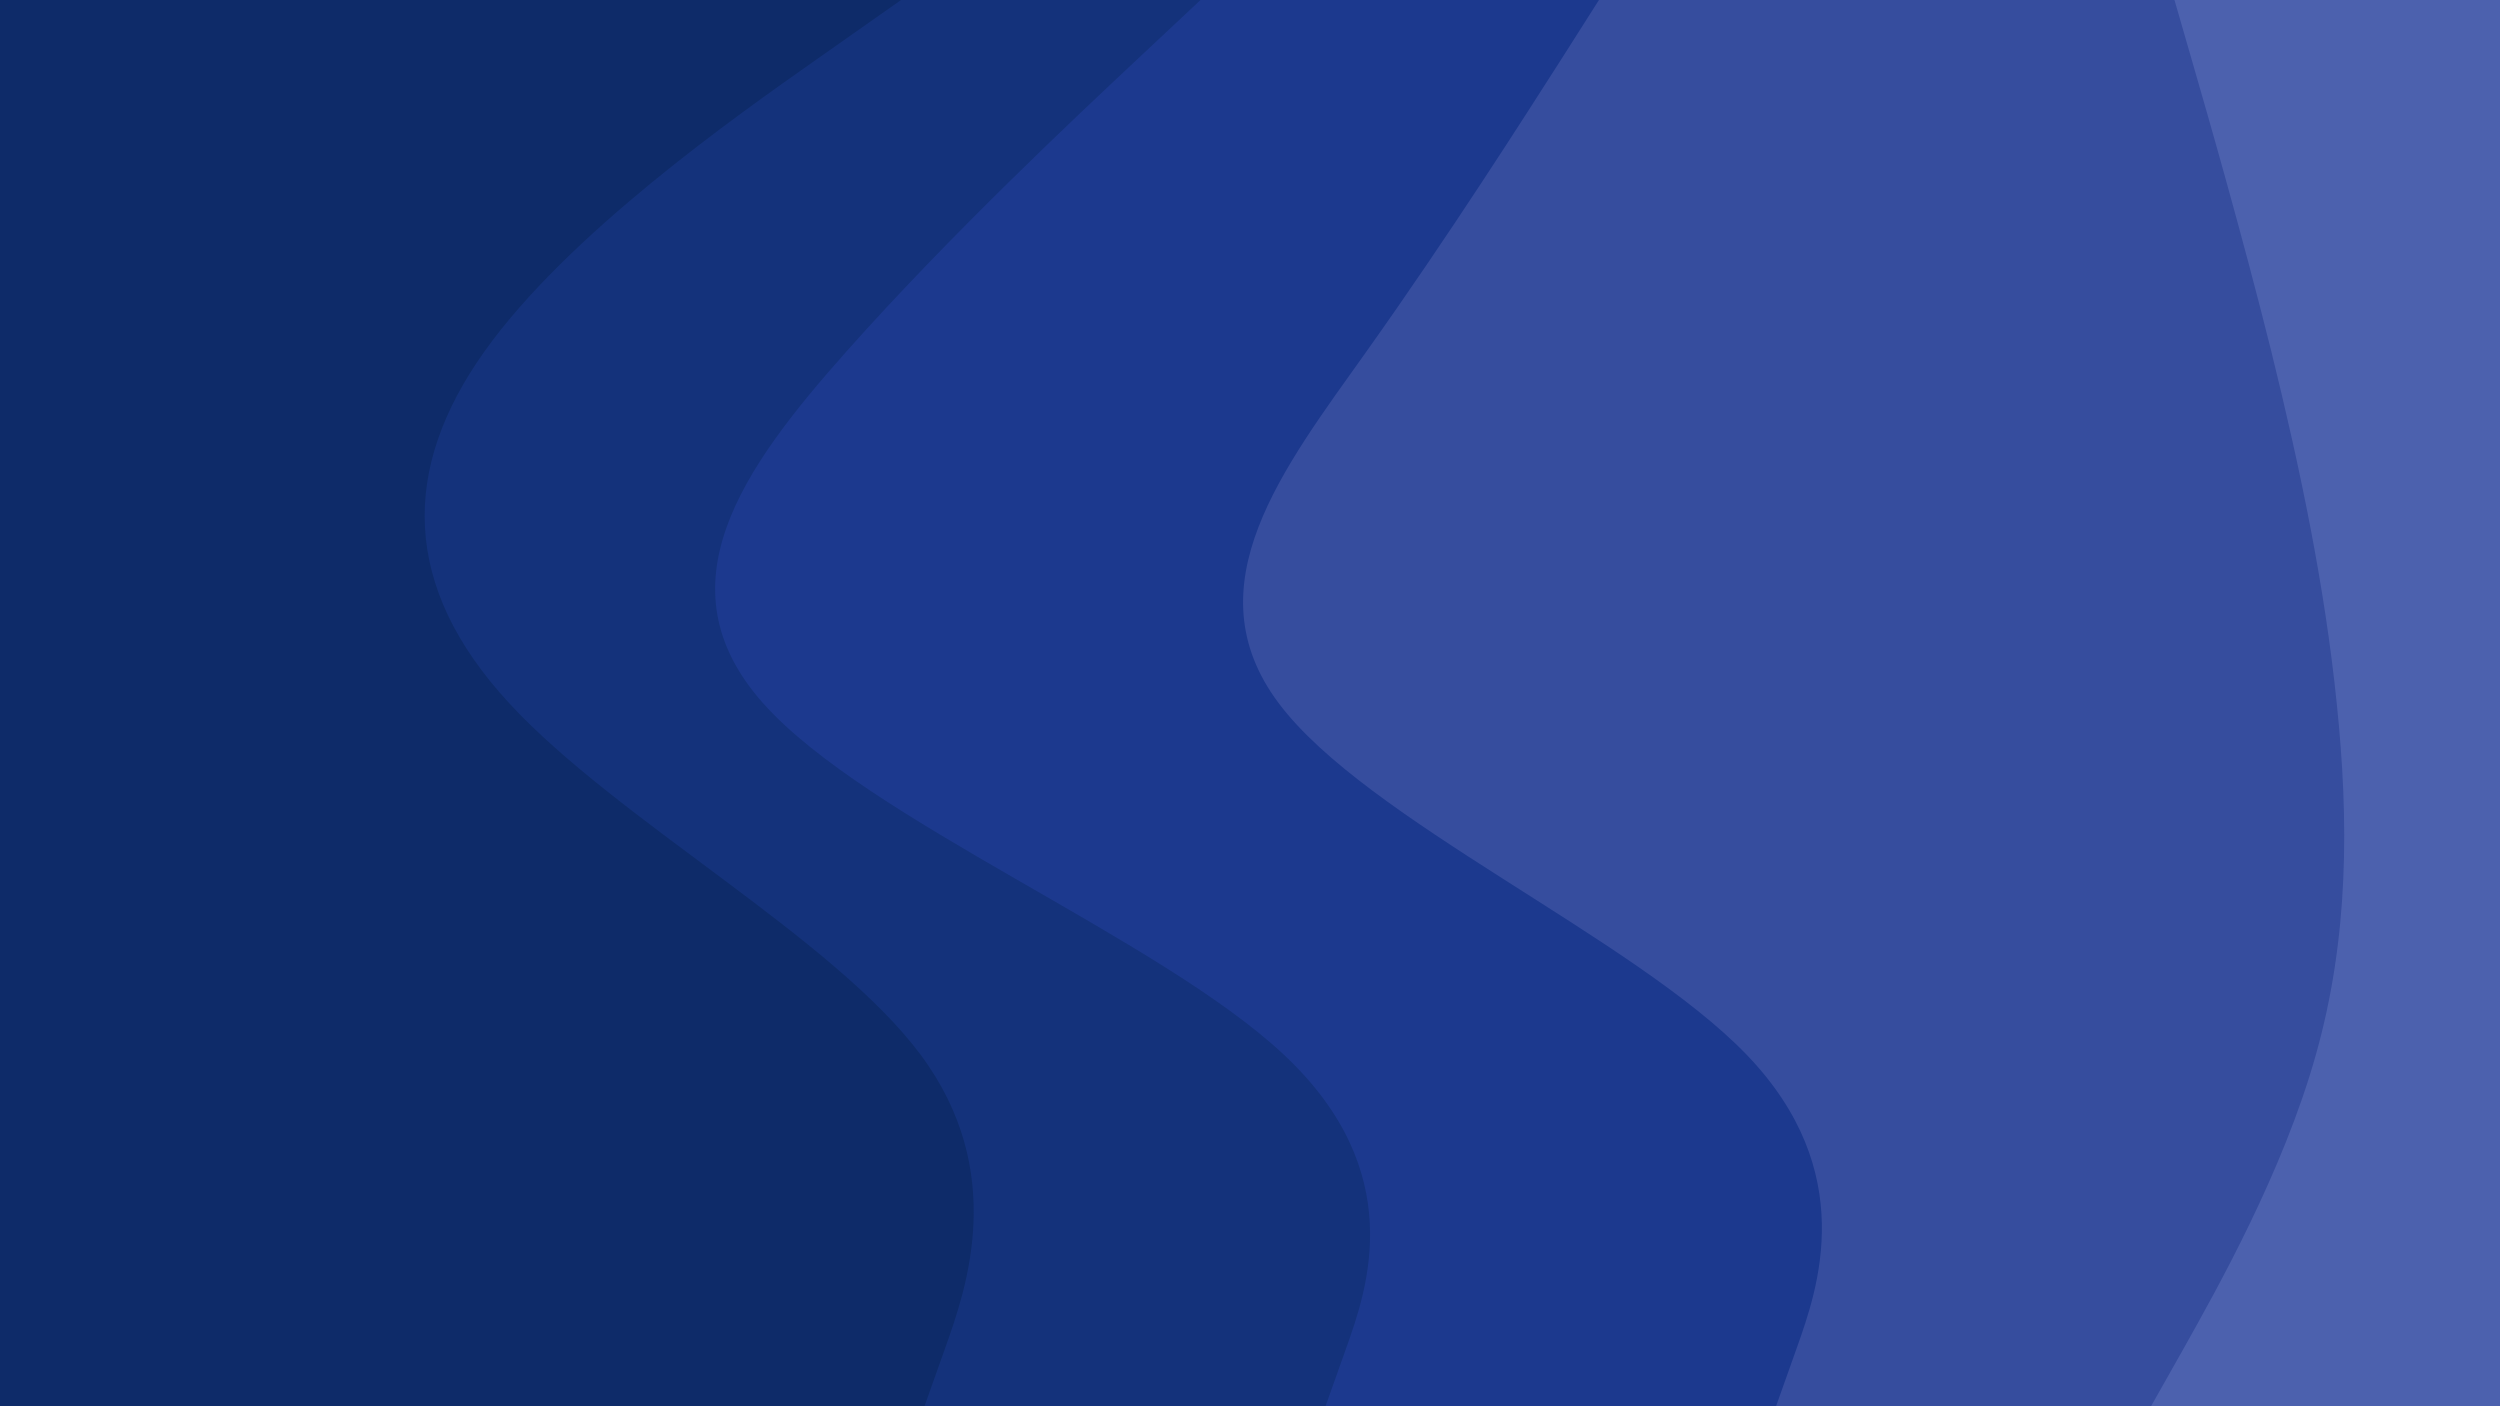 <svg id="visual" viewBox="0 0 960 540" width="960" height="540" xmlns="http://www.w3.org/2000/svg" xmlns:xlink="http://www.w3.org/1999/xlink" version="1.1"><path d="M825 540L837.7 517.5C850.3 495 875.7 450 888.3 405C901 360 901 315 896.3 270C891.7 225 882.3 180 871.2 135C860 90 847 45 840.5 22.5L834 0L960 0L960 22.5C960 45 960 90 960 135C960 180 960 225 960 270C960 315 960 360 960 405C960 450 960 495 960 517.5L960 540Z" fill="#4c61ae"></path><path d="M681 540L689 517.5C697 495 713 450 669.7 405C626.3 360 523.7 315 490 270C456.3 225 491.7 180 523.7 135C555.7 90 584.3 45 598.7 22.5L613 0L835 0L841.5 22.5C848 45 861 90 872.2 135C883.3 180 892.7 225 897.3 270C902 315 902 360 889.3 405C876.7 450 851.3 495 838.7 517.5L826 540Z" fill="#364d9e"></path><path d="M508 540L516 517.5C524 495 540 450 492 405C444 360 332 315 292 270C252 225 284 180 324 135C364 90 412 45 436 22.5L460 0L614 0L599.7 22.5C585.3 45 556.7 90 524.7 135C492.7 180 457.3 225 491 270C524.7 315 627.3 360 670.7 405C714 450 698 495 690 517.5L682 540Z" fill="#1c398e"></path><path d="M354 540L362 517.5C370 495 386 450 352.5 405C319 360 236 315 194.5 270C153 225 153 180 185 135C217 90 281 45 313 22.5L345 0L461 0L437 22.5C413 45 365 90 325 135C285 180 253 225 293 270C333 315 445 360 493 405C541 450 525 495 517 517.5L509 540Z" fill="#14327b"></path><path d="M0 540L0 517.5C0 495 0 450 0 405C0 360 0 315 0 270C0 225 0 180 0 135C0 90 0 45 0 22.5L0 0L346 0L314 22.5C282 45 218 90 186 135C154 180 154 225 195.5 270C237 315 320 360 353.5 405C387 450 371 495 363 517.5L355 540Z" fill="#0e2b69"></path></svg>